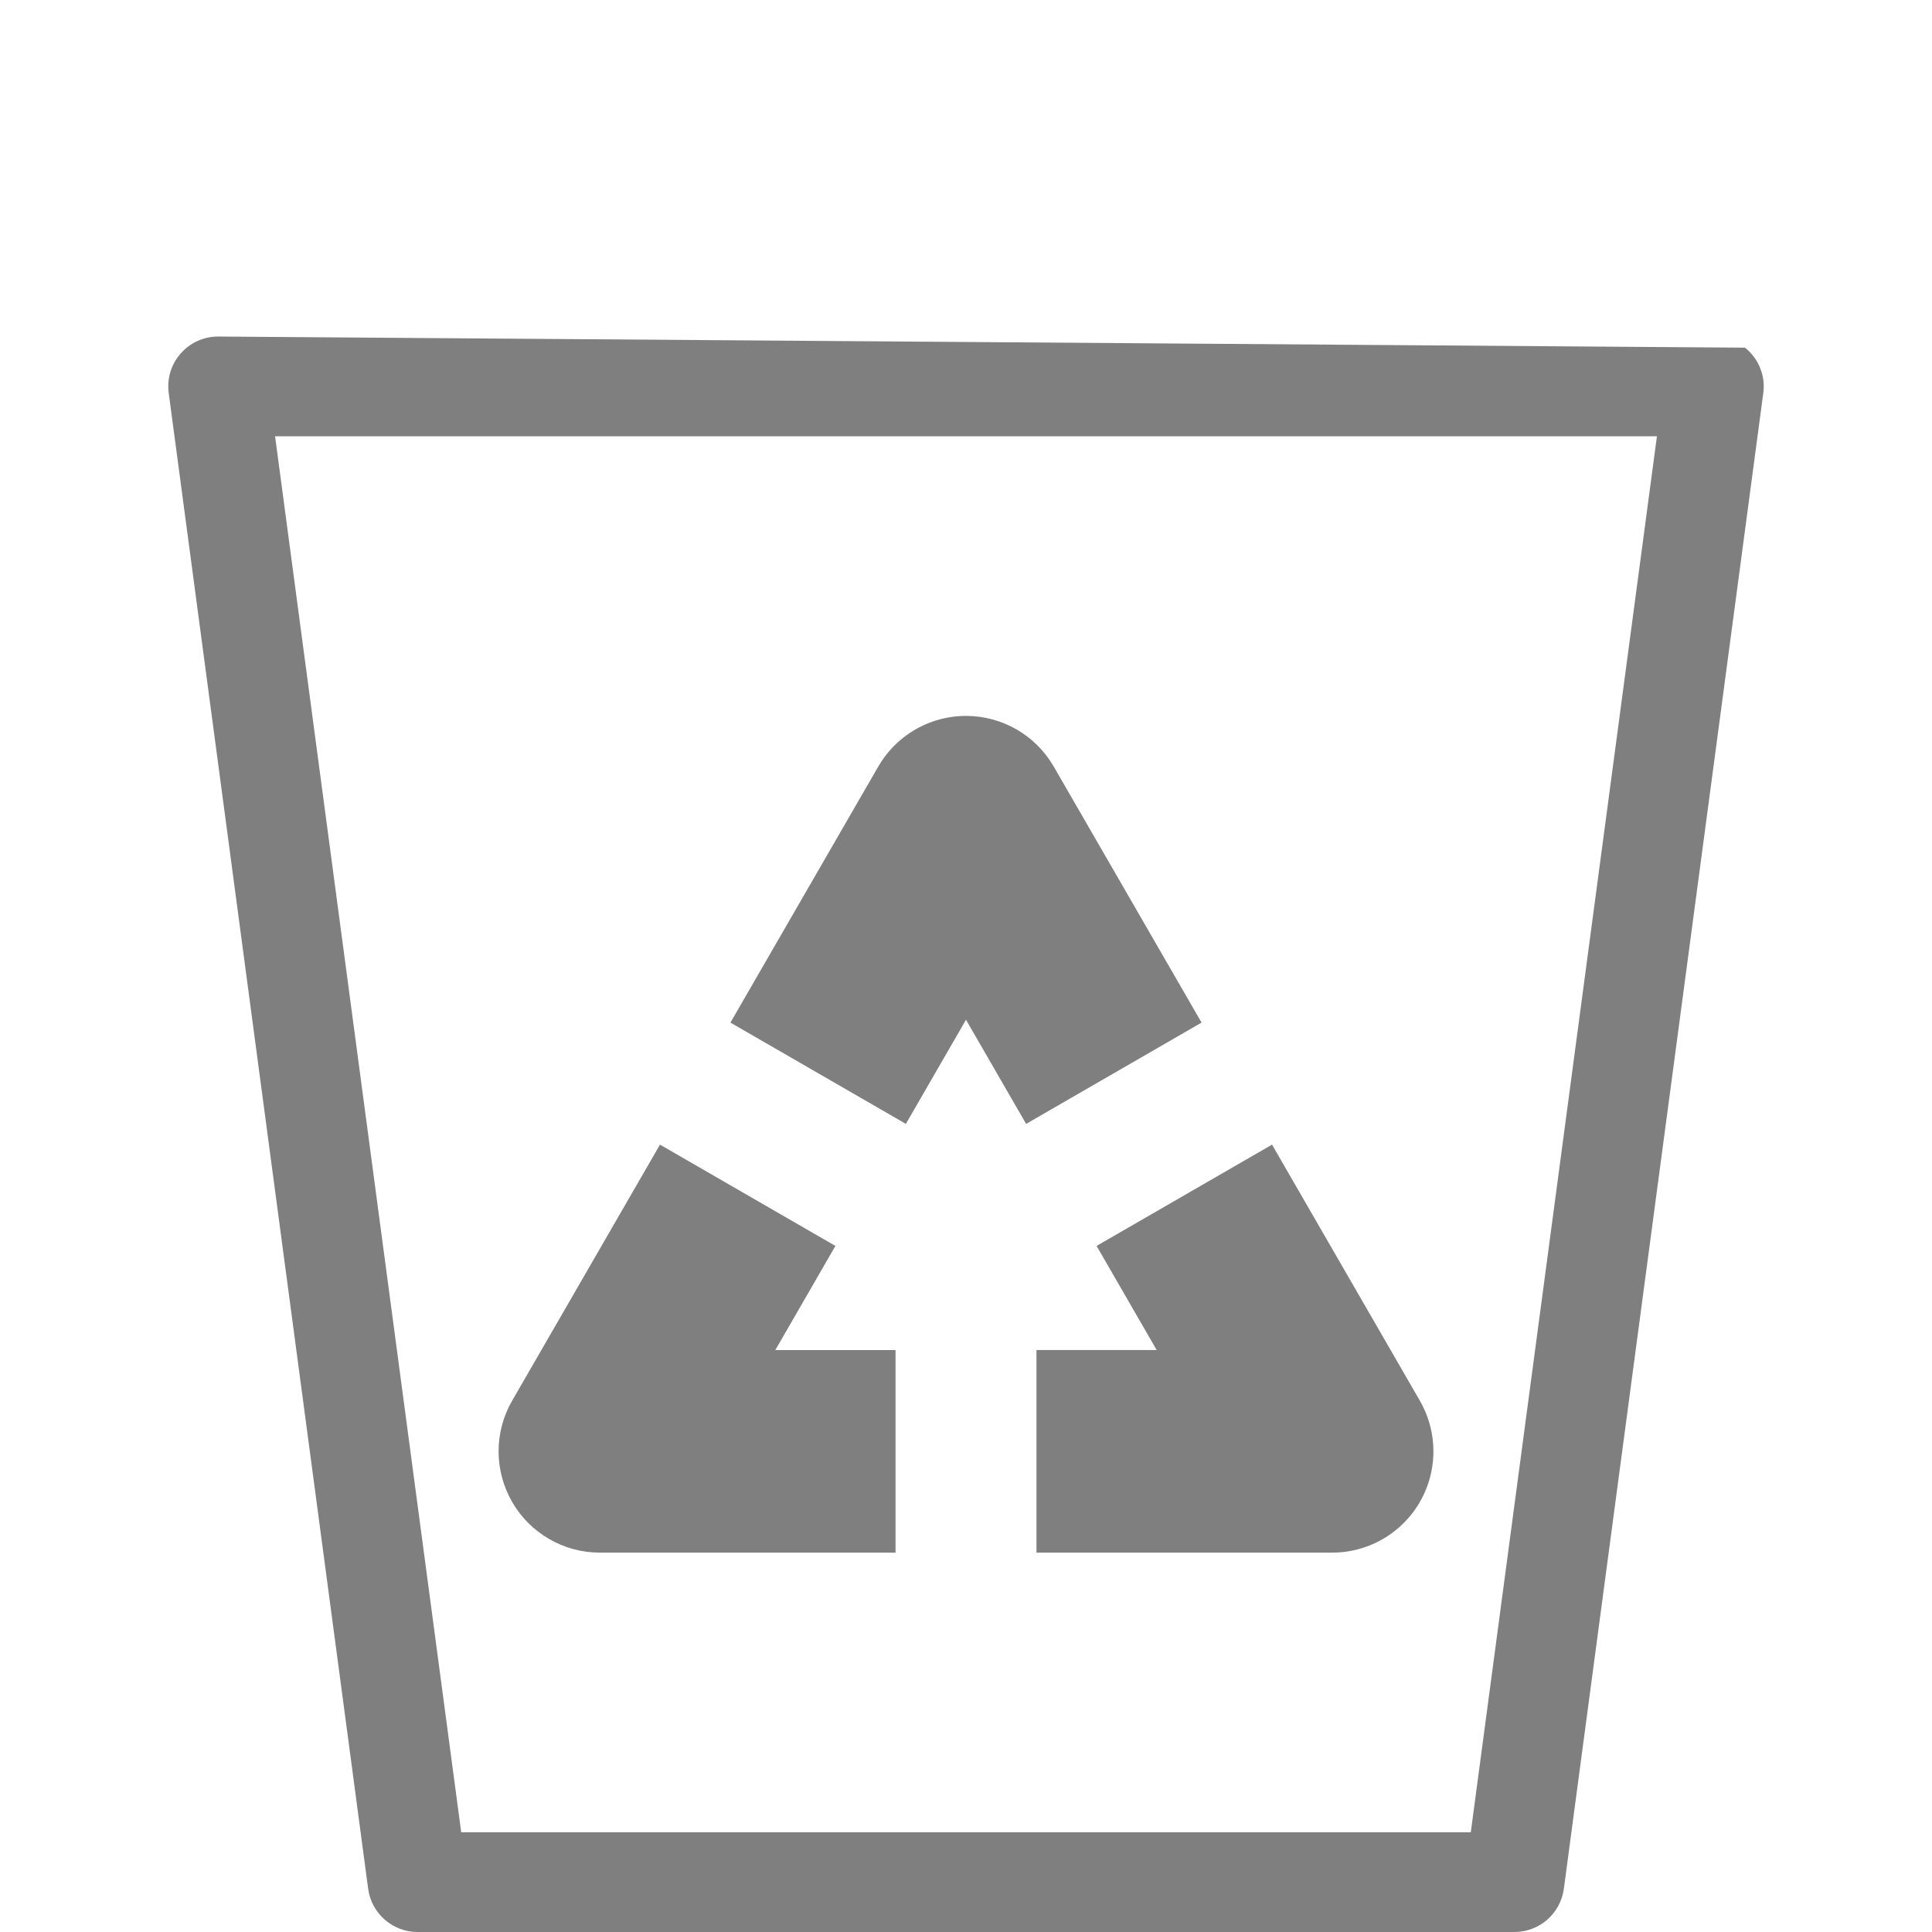 <?xml version="1.0" encoding="UTF-8" standalone="no"?>
<!-- Created with Inkscape (http://www.inkscape.org/) -->

<svg
   width="310"
   height="310"
   viewBox="0 0 310 310"
   version="1.1"
   id="svg5"
   inkscape:version="1.2.2 (732a01da63, 2022-12-09)"
   sodipodi:docname="RecyclingBin.svg"
   xmlns:inkscape="http://www.inkscape.org/namespaces/inkscape"
   xmlns:sodipodi="http://sodipodi.sourceforge.net/DTD/sodipodi-0.dtd"
   xmlns="http://www.w3.org/2000/svg"
   xmlns:svg="http://www.w3.org/2000/svg"
   xmlns:rdf="http://www.w3.org/1999/02/22-rdf-syntax-ns#"
   xmlns:cc="http://creativecommons.org/ns#">
  <sodipodi:namedview
     id="namedview7"
     pagecolor="#ffffff"
     bordercolor="#000000"
     borderopacity="0.25"
     inkscape:showpageshadow="2"
     inkscape:pageopacity="0.0"
     inkscape:pagecheckerboard="true"
     inkscape:deskcolor="#d1d1d1"
     inkscape:document-units="px"
     showgrid="true"
     showguides="true"
     inkscape:zoom="1.509105"
     inkscape:cx="75.21014"
     inkscape:cy="123.25186"
     inkscape:window-width="1920"
     inkscape:window-height="1027"
     inkscape:window-x="-8"
     inkscape:window-y="-8"
     inkscape:window-maximized="1"
     inkscape:current-layer="layer1">
    <inkscape:grid
       type="xygrid"
       id="grid132"
       empspacing="8"
       dotted="true"
       originx="0"
       originy="0" />
    <sodipodi:guide
       position="155,161"
       orientation="1,0"
       id="guide136"
       inkscape:locked="false" />
    <sodipodi:guide
       position="11,155"
       orientation="0,-1"
       id="guide138"
       inkscape:locked="false" />
  </sodipodi:namedview>
  <defs
     id="defs2" />
  <g
     inkscape:label="Layer 1"
     inkscape:groupmode="layer"
     id="layer1"
     transform="translate(-34.999,-15.999)">
    <path
       id="path14"
       style="color:#000000;fill:#7f7f7f7f;stroke-linecap:round;stroke-linejoin:round;-inkscape-stroke:none;paint-order:stroke fill markers"
       d="M 69.999 69.999 C 65.162 70 61.431 74.261 62.07 79.056 L 94.07 319.056 C 94.6 323.03 97.99 325.999 101.999 325.999 L 277.999 325.999 C 282.009 325.999 285.399 323.03 285.929 319.056 L 317.929 79.056 C 318.315 76.156 317.087 73.469 314.999 71.784 L 69.999 69.999 z M 79.136 85.999 L 300.863 85.999 L 270.995 309.999 L 109.003 309.999 L 79.136 85.999 z M 190.046 130.87 C 189.228 130.868 188.404 130.928 187.577 131.052 C 182.688 131.789 178.399 134.712 175.925 138.993 L 152.202 180.081 L 180.351 196.331 L 189.999 179.624 L 199.646 196.333 L 227.796 180.079 L 204.074 138.993 C 201.148 133.93 195.772 130.885 190.046 130.87 z M 239.103 199.661 L 210.951 215.915 L 220.597 232.622 L 201.306 232.622 L 201.306 265.128 L 248.747 265.128 C 255.431 265.128 261.434 261.035 263.876 254.814 C 265.683 250.21 265.295 245.035 262.824 240.751 L 239.103 199.661 z M 140.896 199.663 L 117.175 240.749 C 114.274 245.778 114.275 251.972 117.177 256.999 C 120.079 262.028 125.443 265.126 131.249 265.128 L 178.693 265.128 L 178.693 232.624 L 159.4 232.624 L 169.046 215.915 L 140.896 199.663 z " />
  </g>
</svg>
